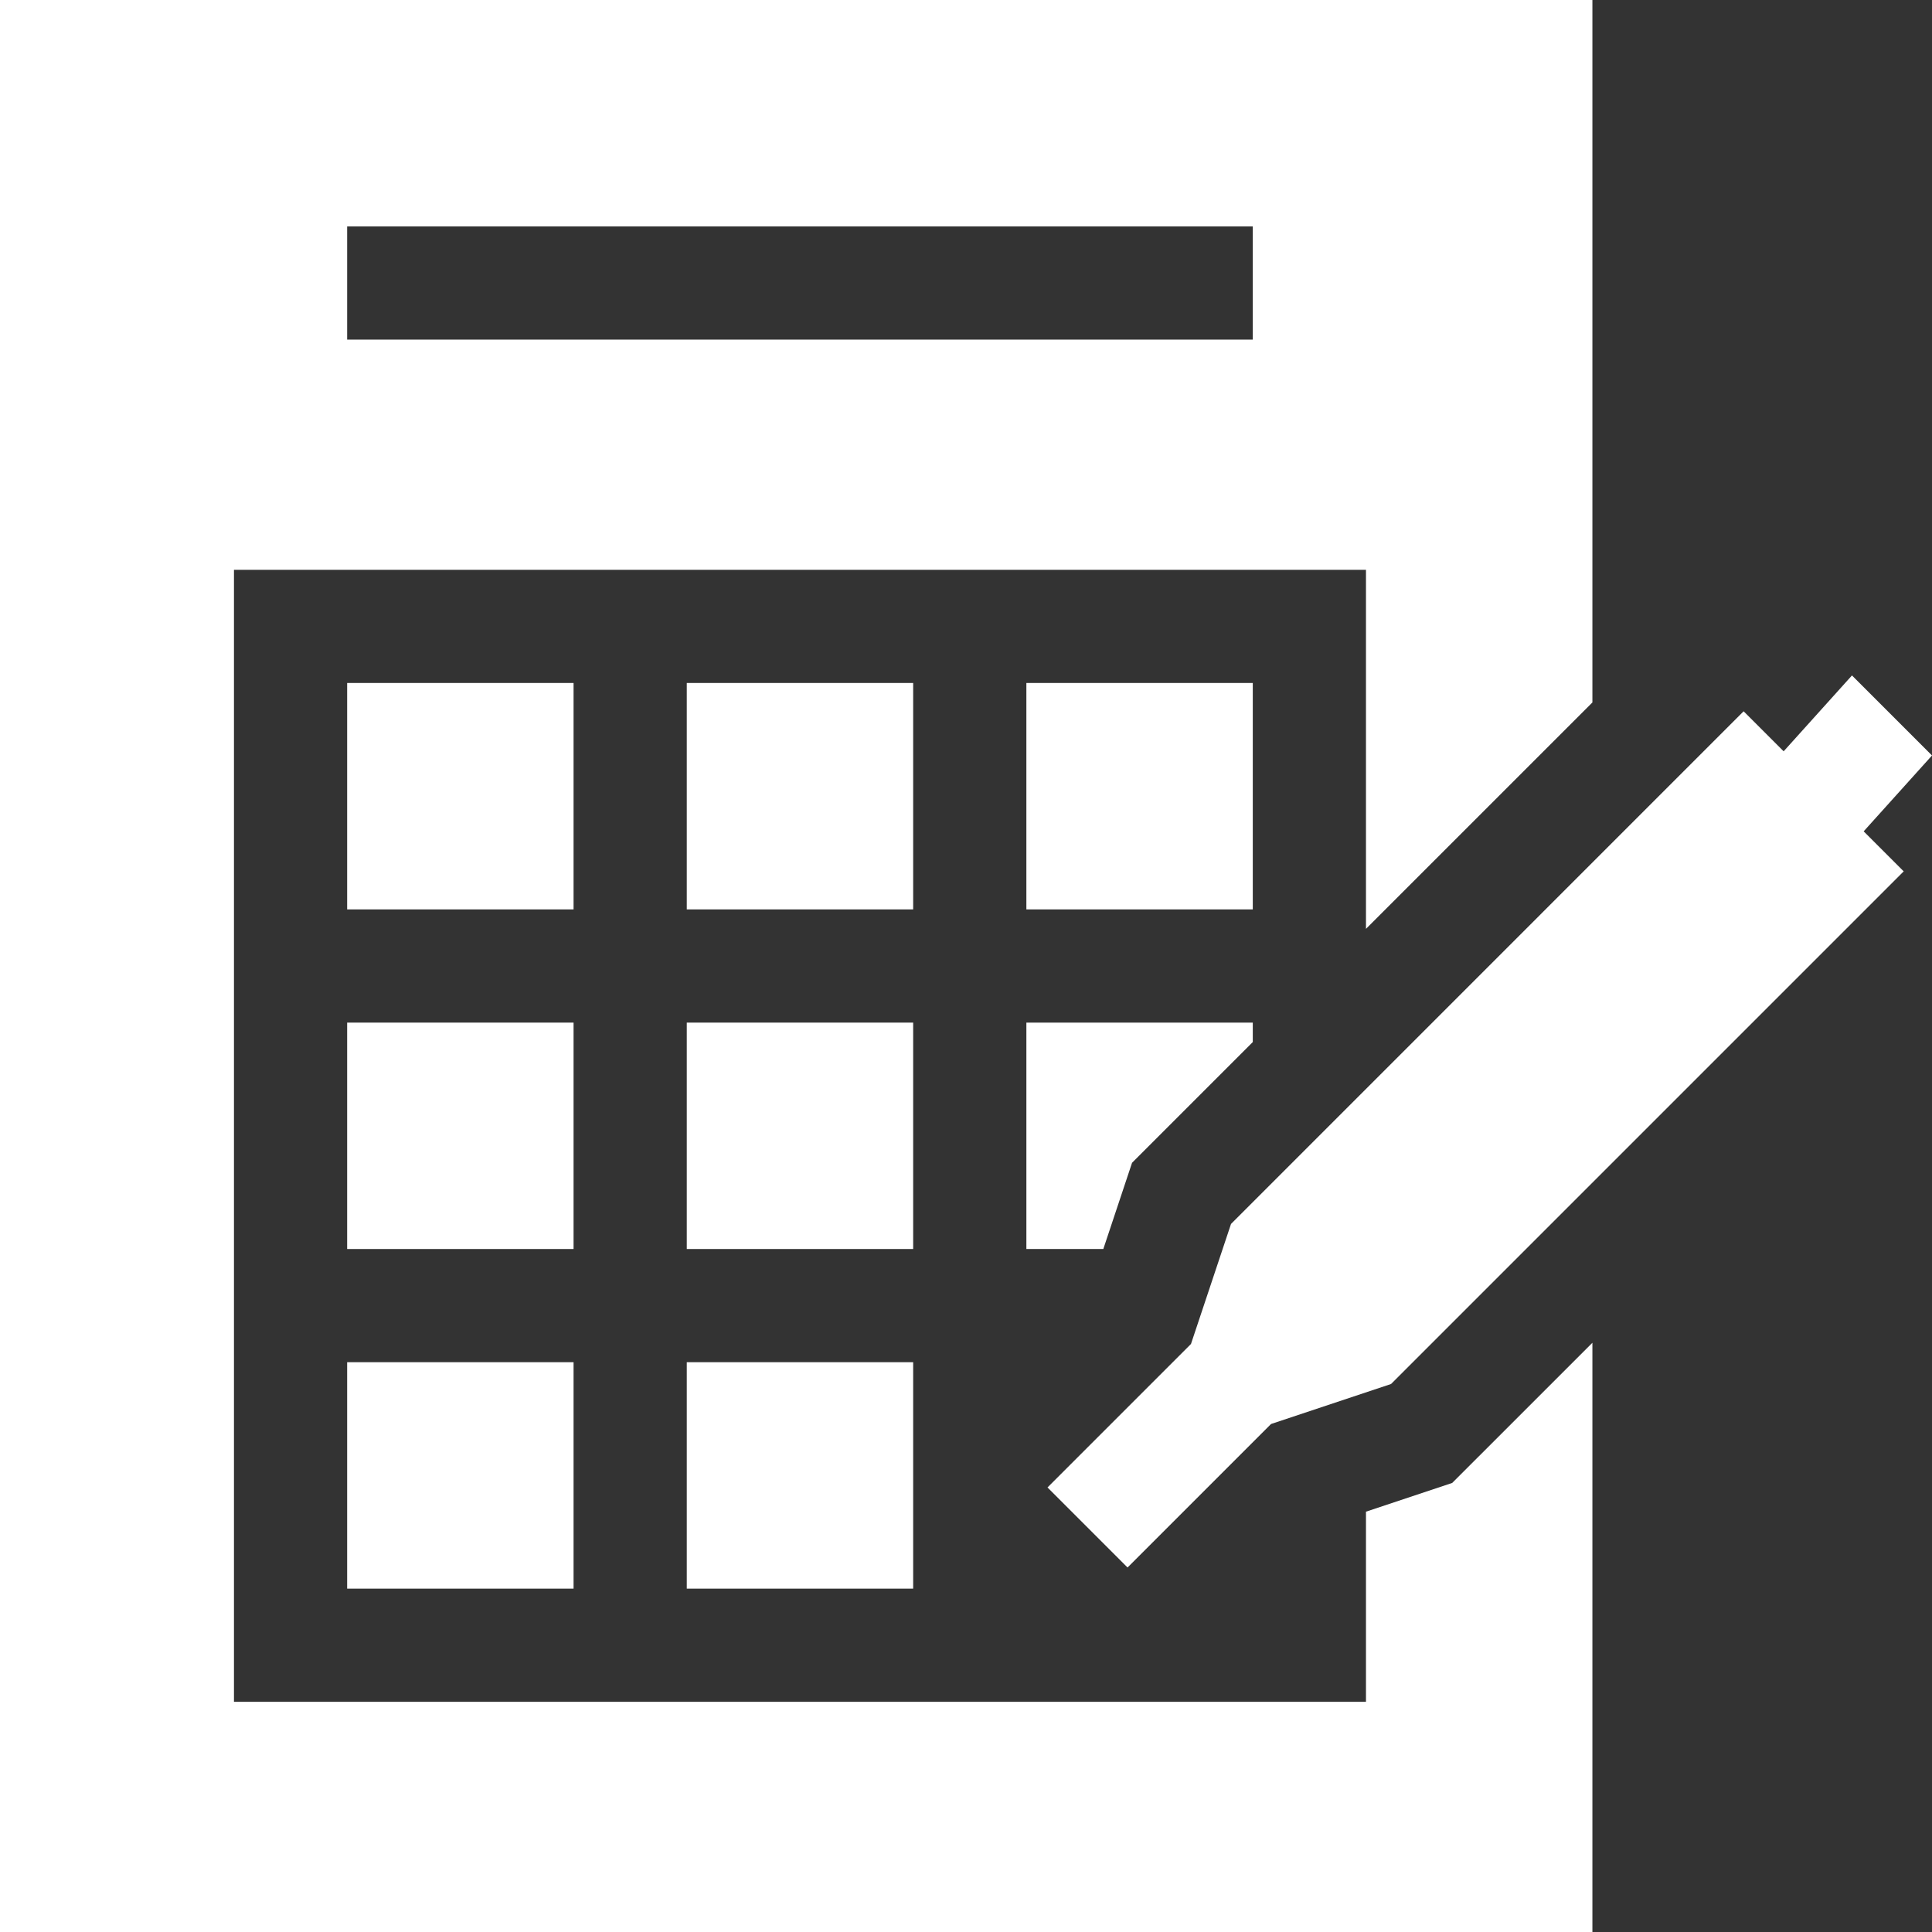 <svg width="80" height="80" viewBox="0 0 80 80" fill="none" xmlns="http://www.w3.org/2000/svg">
<rect x="0" y="0" width="80" height="80" fill="#333333" stroke="none"/>
<g clip-path="url(#clip0)">
<path d="M73.857 31.11L72.2 29.453L50.974 50.68L49.316 55.651L43.375 61.592L46.689 64.907L52.631 58.965L57.601 57.308L78.828 36.081L77.171 34.424L80 31.283L76.686 27.969L73.857 31.11Z" fill="white"/>
<path d="M28.438 28.281H37.812V37.656H28.438V28.281Z" fill="white"/>
<path d="M42.5 51.719H45.686L46.876 48.148L51.875 43.149V42.344H42.5V51.719Z" fill="white"/>
<path d="M14.375 28.281H23.75V37.656H14.375V28.281Z" fill="white"/>
<path d="M42.5 28.281H51.875V37.656H42.5V28.281Z" fill="white"/>
<path d="M28.438 42.344H37.812V51.719H28.438V42.344Z" fill="white"/>
<path d="M14.375 42.344H23.75V51.719H14.375V42.344Z" fill="white"/>
<path d="M65.938 55.601L60.133 61.405L56.562 62.595V70.469H9.688V23.594H56.562V38.462L65.938 29.087V0H0V80H65.938V55.601ZM14.375 9.375H51.875V14.062H14.375V9.375Z" fill="white"/>
<path d="M14.375 56.406H23.75V65.781H14.375V56.406Z" fill="white"/>
<path d="M28.438 56.406H37.812V65.781H28.438V56.406Z" fill="white"/>
</g>
<defs>
<clipPath id="clip0">
<rect width="80" height="80" fill="white"/>
</clipPath>
</defs>
</svg>
